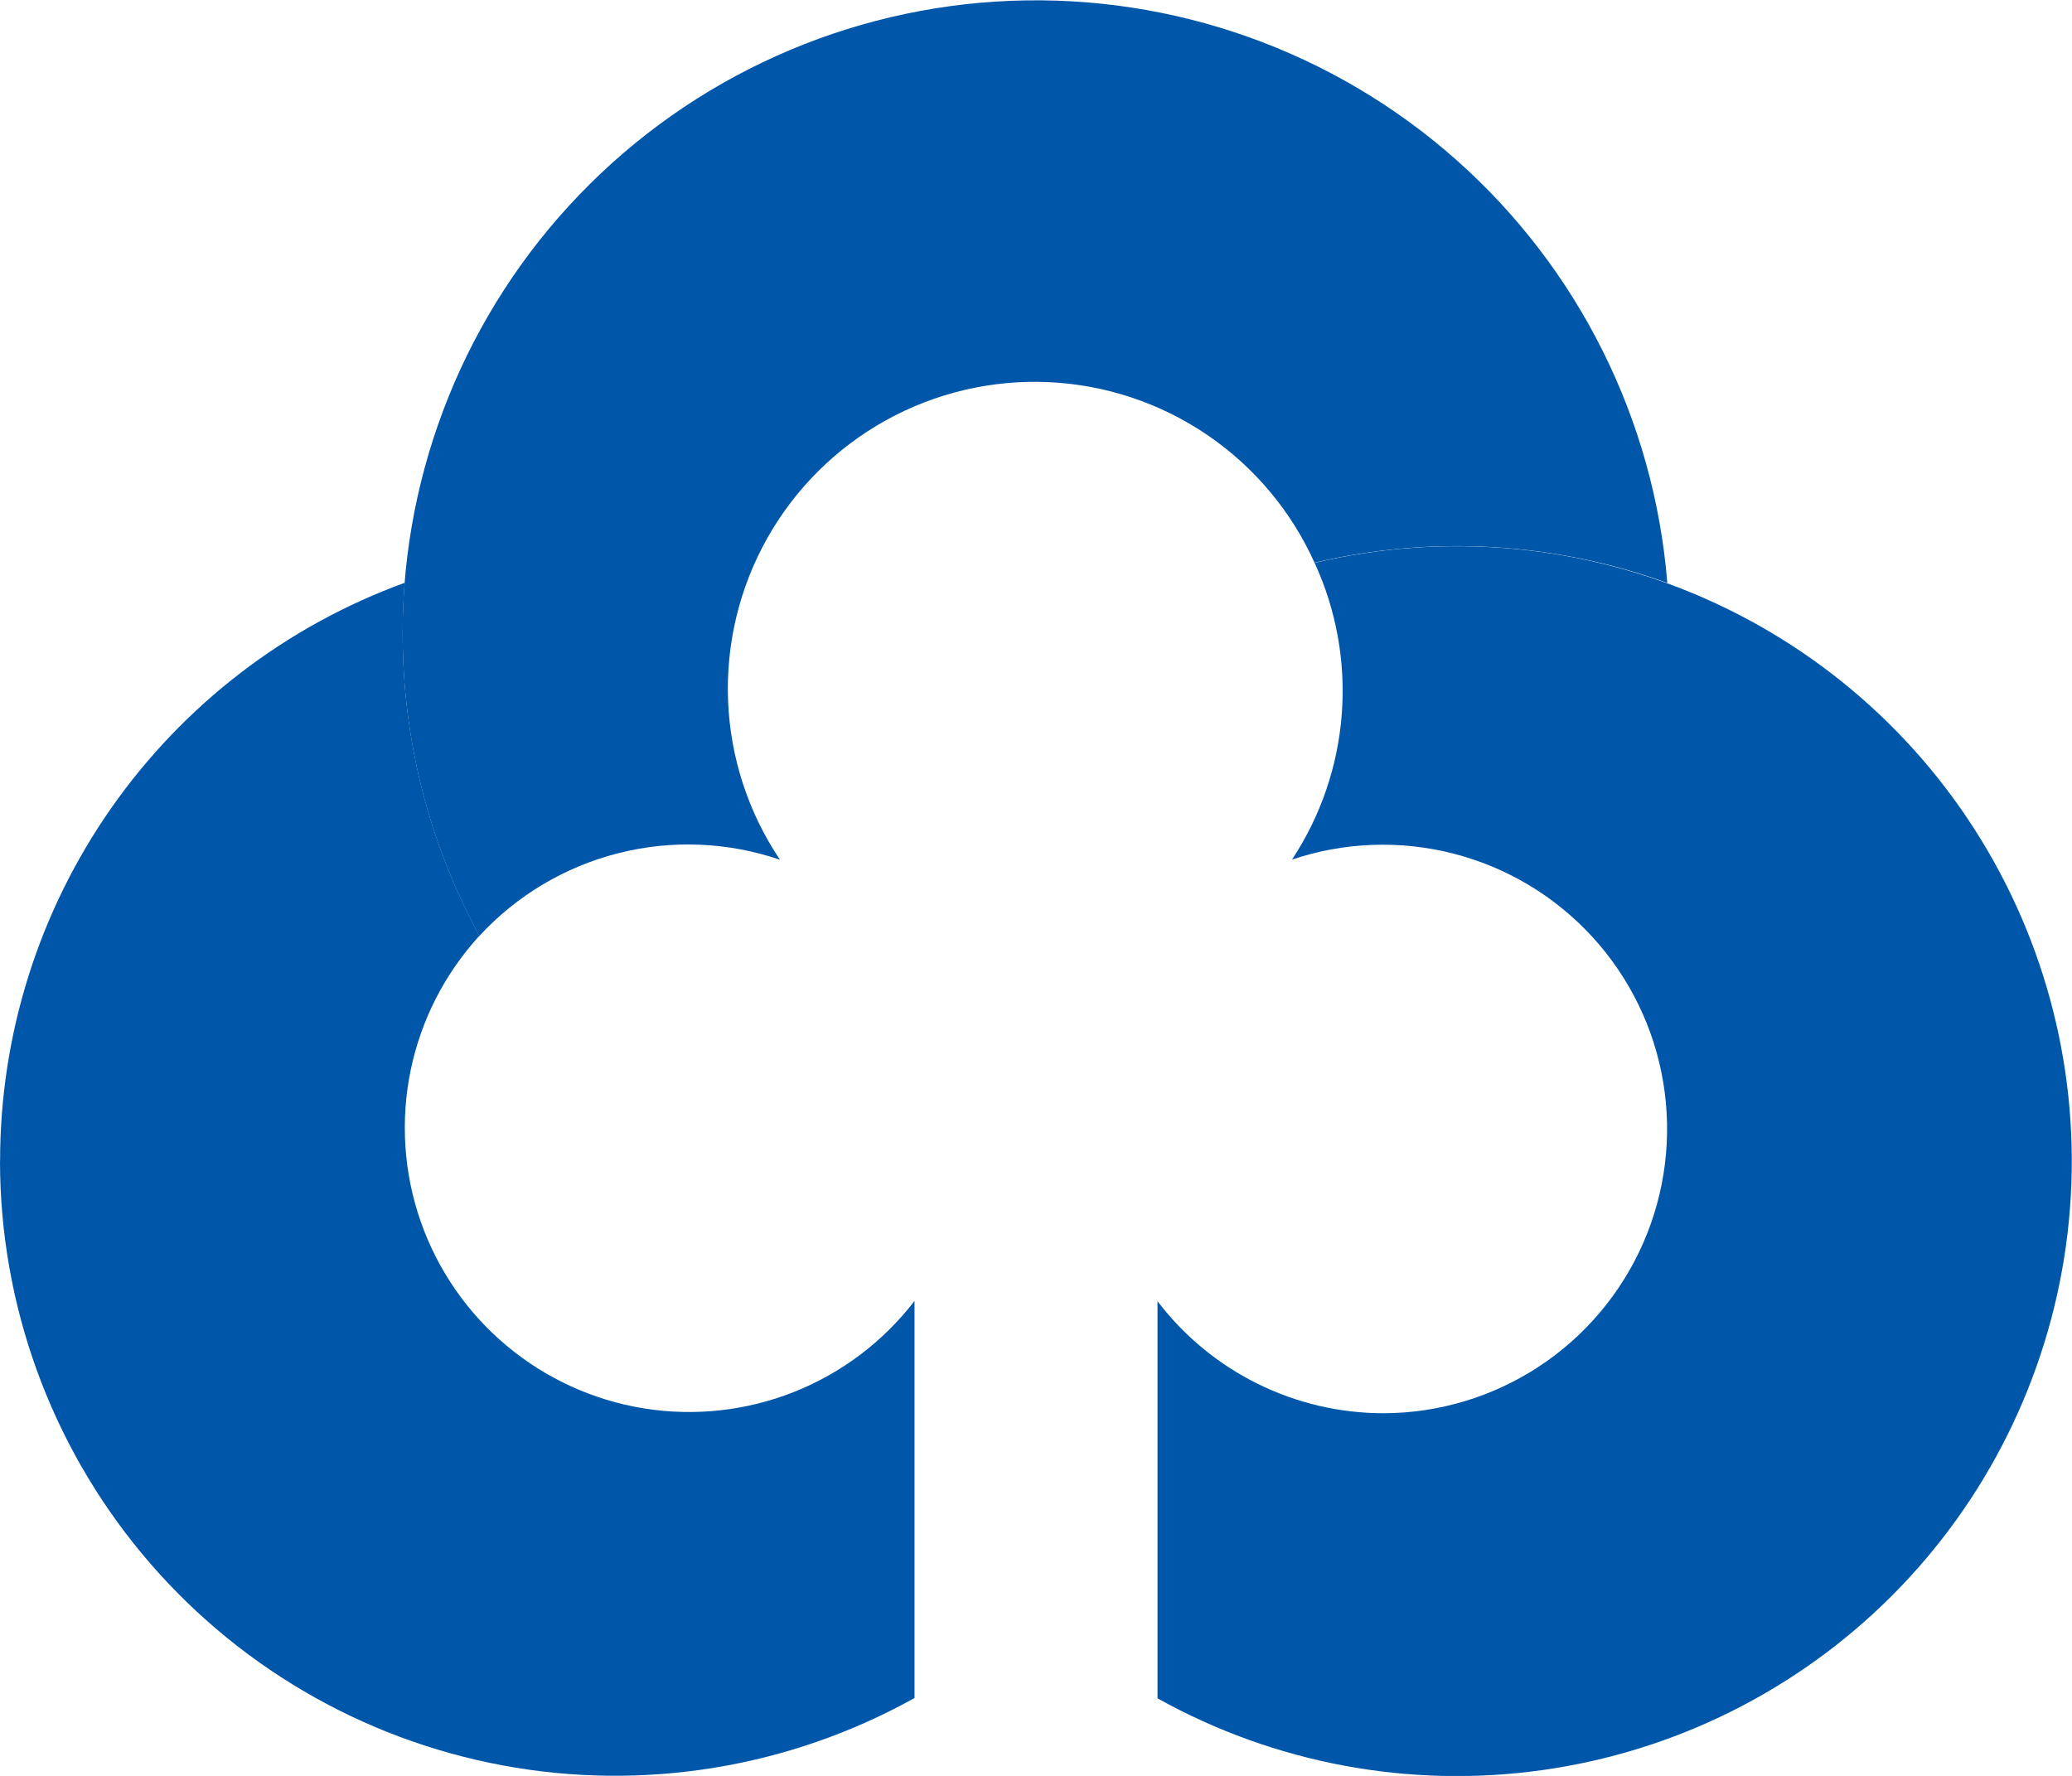 <svg xmlns="http://www.w3.org/2000/svg" xmlns:xlink="http://www.w3.org/1999/xlink" width="45.916" height="39.358" viewBox="0 0 45.916 39.358">
  <defs>
    <clipPath id="clip-path">
      <path id="Path_13" data-name="Path 13" d="M115.477,313.781a13.632,13.632,0,0,0,20.266,11.9v-8.8a6.3,6.3,0,1,1-9.642-8.093,13.991,13.991,0,0,1-1.7-6.712c0-.367.016-.746.043-1.11a13.632,13.632,0,0,0-8.965,12.811" fill="none"/>
    </clipPath>
    <linearGradient id="linear-gradient" x1="-3.68" y1="-9.921" x2="-3.623" y2="-9.921" gradientUnits="objectBoundingBox">
      <stop offset="0" stop-color="#38b8ef"/>
      <stop offset="0.15" stop-color="#38b8ef"/>
      <stop offset="0.297" stop-color="#34b2ea"/>
      <stop offset="0.49" stop-color="#2ba1df"/>
      <stop offset="0.71" stop-color="#1b86cb"/>
      <stop offset="0.947" stop-color="#0560b0"/>
      <stop offset="1" stop-color="#0057aa"/>
    </linearGradient>
    <clipPath id="clip-path-2">
      <path id="Path_14" data-name="Path 14" d="M124.4,302.08a13.991,13.991,0,0,0,1.7,6.712,6.293,6.293,0,0,1,6.661-1.689,6.8,6.8,0,1,1,11.846-6.582,13.689,13.689,0,0,1,7.818.449,14.036,14.036,0,0,0-28.027,1.11" fill="none"/>
    </clipPath>
    <linearGradient id="linear-gradient-2" x1="-3.348" y1="-10.488" x2="-3.306" y2="-10.488" xlink:href="#linear-gradient"/>
    <clipPath id="clip-path-3">
      <path id="Path_15" data-name="Path 15" d="M144.608,300.521a6.787,6.787,0,0,1-.5,6.579,6.3,6.3,0,1,1,2.034,12.27,6.3,6.3,0,0,1-5.014-2.482v8.8a13.628,13.628,0,1,0,3.482-25.164" fill="none"/>
    </clipPath>
    <linearGradient id="linear-gradient-3" x1="-5.281" y1="-12.137" x2="-5.235" y2="-12.137" xlink:href="#linear-gradient"/>
  </defs>
  <g id="Group_13" data-name="Group 13" transform="translate(-115.477 -288.05)">
    <g id="Group_6" data-name="Group 6">
      <g id="Group_5" data-name="Group 5" clip-path="url(#clip-path)">
        <rect id="Rectangle_2" data-name="Rectangle 2" width="24.549" height="29.555" transform="matrix(0.985, -0.174, 0.174, 0.985, 110.956, 301.767)" fill="url(#linear-gradient)"/>
      </g>
    </g>
    <g id="Group_8" data-name="Group 8">
      <g id="Group_7" data-name="Group 7" clip-path="url(#clip-path-2)">
        <rect id="Rectangle_3" data-name="Rectangle 3" width="33.431" height="29.077" transform="translate(117.732 290.477) rotate(-20.002)" fill="url(#linear-gradient-2)"/>
      </g>
    </g>
    <g id="Group_10" data-name="Group 10">
      <g id="Group_9" data-name="Group 9" clip-path="url(#clip-path-3)">
        <rect id="Rectangle_4" data-name="Rectangle 4" width="30.359" height="24.691" transform="translate(136.466 326.586) rotate(-80)" fill="url(#linear-gradient-3)"/>
      </g>
    </g>
  </g>
</svg>
